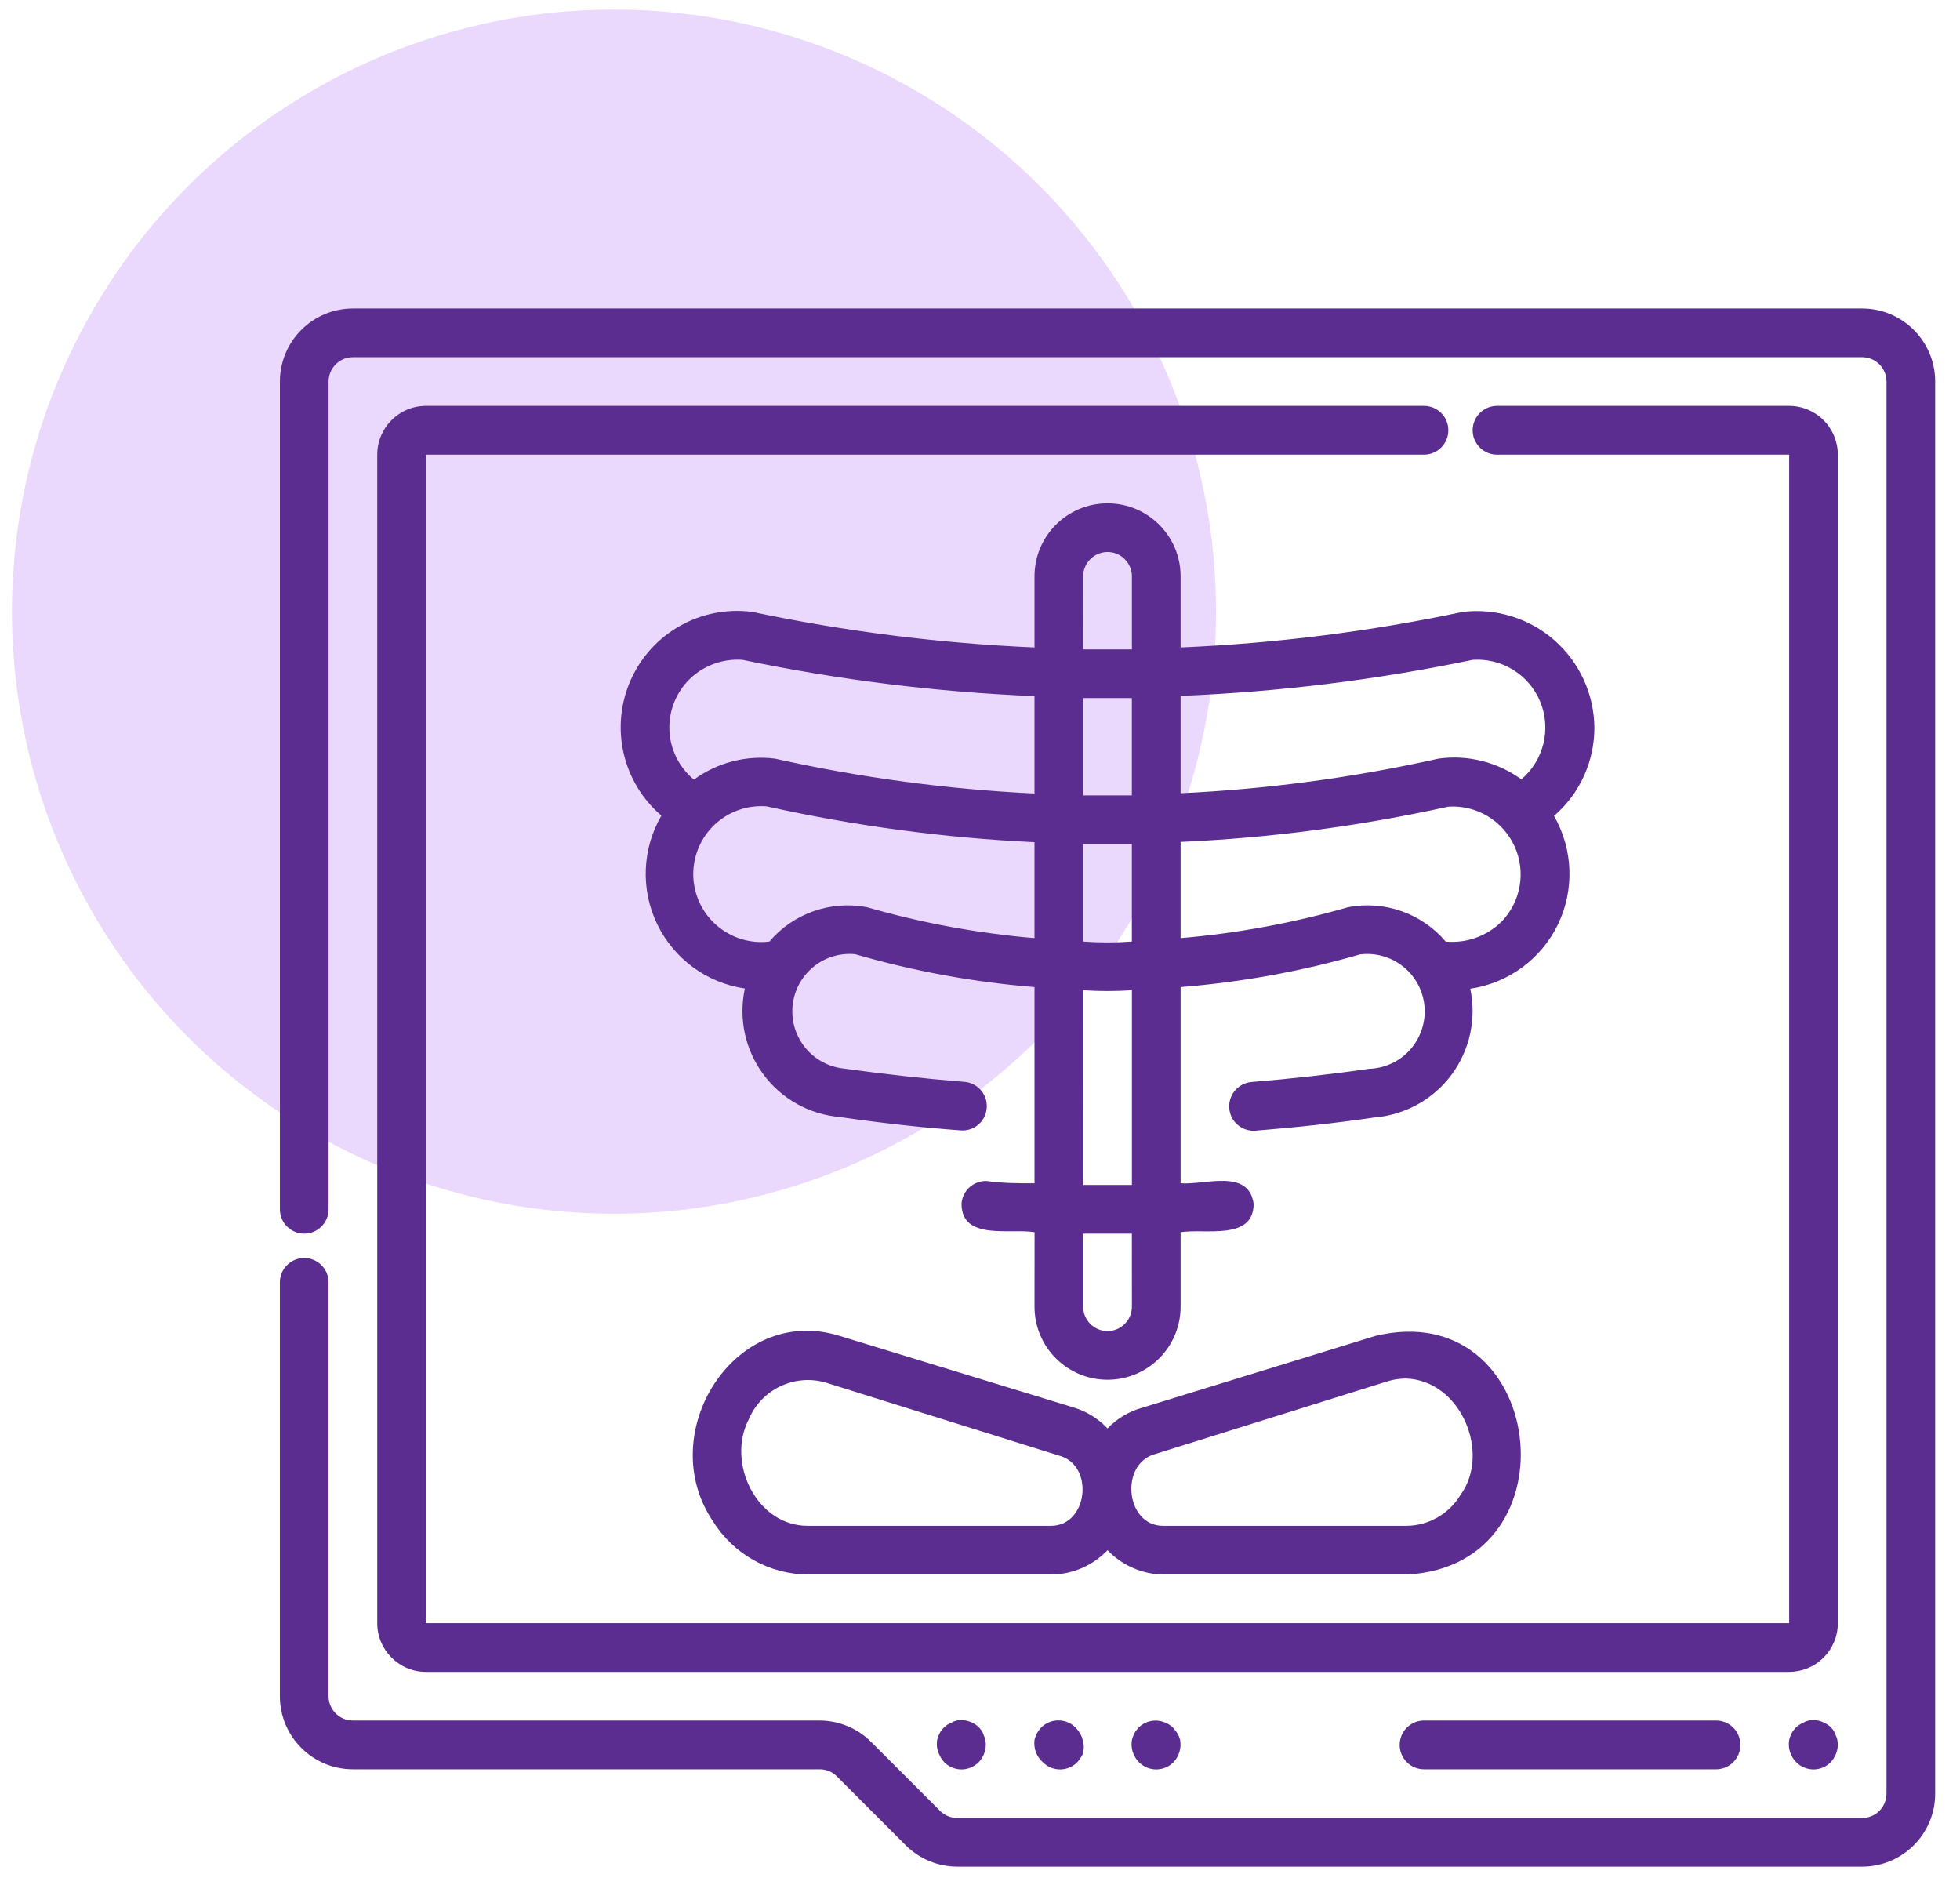 <svg width="78" height="75" viewBox="0 0 78 75" fill="none" xmlns="http://www.w3.org/2000/svg">
<circle cx="24.434" cy="24.338" r="23.957" fill="#EAD9FD"/>
<path d="M63.45 28.947C63.436 27.618 62.859 26.359 61.862 25.479C60.864 24.602 59.54 24.19 58.219 24.346C54.519 25.128 50.759 25.602 46.983 25.762V22.931C46.983 21.327 45.681 20.027 44.076 20.027C42.471 20.027 41.169 21.327 41.169 22.931V25.762C37.393 25.599 33.633 25.125 29.933 24.346C27.901 24.081 25.936 25.182 25.102 27.054C24.269 28.925 24.762 31.122 26.32 32.454C25.552 33.778 25.489 35.396 26.154 36.775C26.822 38.154 28.127 39.113 29.642 39.333C29.386 40.524 29.65 41.766 30.375 42.744C31.097 43.725 32.208 44.344 33.421 44.447C35.02 44.679 36.657 44.864 38.265 44.981C38.799 45.003 39.251 44.586 39.27 44.05C39.292 43.516 38.875 43.066 38.341 43.044C36.783 42.919 35.213 42.744 33.603 42.521C33.001 42.464 32.445 42.169 32.058 41.704C31.672 41.235 31.483 40.633 31.541 40.031C31.658 38.772 32.772 37.848 34.031 37.968C36.36 38.644 38.752 39.083 41.169 39.276V47.084C40.54 47.084 39.918 47.084 39.3 46.997V46.995C39.044 46.975 38.79 47.063 38.594 47.232C38.401 47.401 38.281 47.64 38.265 47.896C38.265 49.379 40.202 48.866 41.172 49.03L41.169 51.994C41.169 53.599 42.471 54.901 44.076 54.901C45.681 54.901 46.983 53.599 46.983 51.994V49.03C47.953 48.874 49.89 49.379 49.89 47.896C49.686 46.482 47.953 47.161 46.983 47.082V39.276C49.4 39.085 51.792 38.65 54.121 37.977C54.742 37.898 55.366 38.077 55.854 38.472C56.339 38.865 56.642 39.442 56.691 40.066C56.739 40.688 56.53 41.306 56.113 41.772C55.696 42.238 55.105 42.51 54.481 42.529C52.931 42.753 51.361 42.927 49.811 43.052C49.277 43.096 48.877 43.565 48.92 44.099C48.961 44.635 49.43 45.033 49.966 44.989C51.547 44.864 53.162 44.69 54.685 44.466H54.682C55.906 44.371 57.026 43.753 57.759 42.772C58.492 41.791 58.764 40.54 58.511 39.342C60.023 39.121 61.331 38.162 61.998 36.786C62.663 35.41 62.605 33.791 61.843 32.465C62.867 31.585 63.453 30.299 63.45 28.947ZM58.606 26.256C59.772 26.174 60.856 26.849 61.298 27.931C61.739 29.013 61.434 30.255 60.543 31.012C59.592 30.32 58.407 30.023 57.241 30.187C53.868 30.942 50.435 31.402 46.983 31.563V27.689C50.89 27.533 54.778 27.054 58.606 26.256ZM43.106 27.776H45.043V31.65H43.106V27.776ZM43.106 33.587H45.043V37.462L45.045 37.464C44.4 37.511 43.751 37.511 43.106 37.464L43.106 33.587ZM44.076 21.964C44.332 21.964 44.58 22.065 44.759 22.248C44.942 22.43 45.045 22.675 45.045 22.931V25.839H43.108L43.106 22.931C43.106 22.398 43.542 21.964 44.076 21.964ZM27.529 26.942C28.079 26.452 28.807 26.204 29.545 26.255C33.373 27.054 37.261 27.539 41.168 27.699V31.574C37.694 31.407 34.24 30.944 30.842 30.187C29.7 30.043 28.545 30.34 27.616 31.021C27.011 30.522 26.654 29.786 26.638 29.002C26.622 28.22 26.946 27.468 27.529 26.942ZM34.496 36.096C33.052 35.824 31.572 36.344 30.619 37.464C29.861 37.557 29.099 37.322 28.521 36.821C27.943 36.32 27.605 35.598 27.589 34.835C27.576 34.069 27.883 33.334 28.442 32.811C28.998 32.288 29.753 32.023 30.513 32.086C34.019 32.865 37.583 33.342 41.168 33.511V37.328C38.909 37.137 36.673 36.723 34.496 36.096ZM45.045 51.994C45.045 52.528 44.609 52.964 44.075 52.964C43.541 52.964 43.105 52.528 43.105 51.994V49.087H45.043L45.045 51.994ZM45.045 47.15H43.108L43.105 39.402C43.751 39.445 44.4 39.445 45.045 39.402L45.045 47.15ZM59.75 36.679C59.161 37.254 58.349 37.543 57.532 37.464C56.581 36.344 55.099 35.821 53.655 36.096C51.478 36.723 49.241 37.137 46.983 37.328V33.5C50.568 33.342 54.132 32.87 57.638 32.097C58.752 32.023 59.798 32.647 60.267 33.663C60.736 34.677 60.529 35.876 59.75 36.679ZM54.731 53.157L45.451 56.016C44.928 56.16 44.451 56.446 44.075 56.838C43.707 56.446 43.244 56.16 42.729 56.005L33.419 53.157C29.245 51.85 25.997 57.032 28.373 60.53L28.371 60.527C29.188 61.846 30.629 62.65 32.179 62.65H41.868H41.865C42.702 62.636 43.498 62.287 44.075 61.682C44.661 62.295 45.473 62.647 46.323 62.65H56.012C62.839 62.271 61.512 51.52 54.731 53.157ZM41.828 60.713H32.139C30.115 60.713 28.902 58.214 29.796 56.479C30.294 55.294 31.597 54.661 32.839 55.007L42.13 57.914C43.563 58.271 43.31 60.713 41.828 60.713ZM58.123 59.481C57.668 60.239 56.853 60.707 55.971 60.713H46.282C44.8 60.713 44.549 58.271 45.944 57.865L55.234 54.958C55.461 54.89 55.695 54.855 55.932 54.852C58.123 54.901 59.343 57.806 58.123 59.481ZM56.668 18.09H16.95V64.587H71.201V18.09H59.575C59.041 18.09 58.605 17.654 58.605 17.12C58.605 16.586 59.041 16.15 59.575 16.15H71.201C71.713 16.15 72.206 16.354 72.569 16.719C72.934 17.082 73.138 17.575 73.138 18.09V64.587C73.138 65.102 72.934 65.595 72.569 65.957C72.206 66.319 71.713 66.524 71.201 66.524H16.95C15.882 66.524 15.013 65.657 15.013 64.587V18.09C15.013 17.019 15.882 16.15 16.95 16.15H56.668C57.205 16.15 57.638 16.586 57.638 17.12C57.638 17.654 57.205 18.09 56.668 18.09ZM77.012 15.182V71.368C77.012 72.973 75.71 74.275 74.105 74.275H38.098C37.327 74.275 36.588 73.968 36.043 73.423L33.302 70.682C33.12 70.499 32.872 70.398 32.616 70.401H14.045C12.441 70.401 11.138 69.099 11.138 67.494V51.024C11.138 50.49 11.571 50.057 12.108 50.057C12.642 50.057 13.075 50.49 13.075 51.024V67.494C13.075 67.75 13.179 67.998 13.359 68.178C13.541 68.36 13.786 68.461 14.045 68.461H32.616C33.387 68.464 34.125 68.769 34.67 69.314L37.411 72.055V72.058C37.593 72.237 37.841 72.338 38.097 72.338H74.105C74.364 72.338 74.609 72.235 74.792 72.055C74.972 71.872 75.075 71.624 75.075 71.368V15.182C75.075 14.926 74.972 14.678 74.792 14.496C74.609 14.316 74.364 14.213 74.105 14.213H14.046C13.509 14.213 13.076 14.649 13.076 15.182V48.12C13.076 48.654 12.642 49.087 12.108 49.087C11.572 49.087 11.139 48.654 11.139 48.12V15.182C11.139 13.578 12.441 12.275 14.046 12.275H74.105C75.71 12.275 77.012 13.578 77.012 15.182ZM39.155 69.063C39.182 69.118 39.201 69.177 39.212 69.237C39.25 69.425 39.228 69.622 39.155 69.799C39.106 69.916 39.038 70.025 38.951 70.118C38.768 70.303 38.52 70.406 38.264 70.406C38.005 70.406 37.757 70.303 37.575 70.118C37.49 70.025 37.422 69.916 37.373 69.799C37.291 69.624 37.264 69.428 37.294 69.237C37.305 69.177 37.324 69.118 37.351 69.063C37.373 69 37.403 68.943 37.438 68.889L37.556 68.744L37.7 68.627L37.874 68.54C37.934 68.502 38 68.477 38.071 68.461C38.259 68.426 38.455 68.445 38.632 68.521C38.749 68.57 38.858 68.638 38.951 68.722L39.068 68.867V68.87C39.106 68.93 39.136 68.995 39.155 69.063ZM43.029 69.063C43.056 69.118 43.076 69.177 43.087 69.237C43.144 69.42 43.144 69.616 43.087 69.799C43.032 69.916 42.958 70.022 42.874 70.118C42.691 70.303 42.444 70.406 42.187 70.406C41.928 70.406 41.681 70.303 41.498 70.118C41.25 69.897 41.127 69.567 41.168 69.237C41.179 69.177 41.198 69.118 41.228 69.063C41.247 69.001 41.277 68.943 41.316 68.889C41.351 68.837 41.389 68.788 41.43 68.744C41.612 68.559 41.86 68.456 42.119 68.456C42.378 68.456 42.623 68.559 42.806 68.744C42.849 68.788 42.888 68.837 42.923 68.889C42.967 68.941 43.002 69 43.029 69.063ZM46.904 69.063C46.931 69.118 46.953 69.177 46.964 69.237C47.021 69.556 46.923 69.883 46.702 70.118C46.519 70.303 46.272 70.406 46.013 70.406C45.754 70.406 45.506 70.303 45.326 70.118C45.094 69.886 44.991 69.559 45.045 69.237C45.054 69.177 45.075 69.118 45.103 69.063C45.124 69 45.152 68.943 45.19 68.889L45.307 68.744C45.585 68.469 46.002 68.387 46.361 68.54C46.481 68.586 46.59 68.654 46.68 68.744L46.797 68.889C46.841 68.941 46.876 69 46.904 69.063ZM73.059 69.063C73.086 69.118 73.108 69.177 73.119 69.237C73.154 69.425 73.135 69.622 73.059 69.799C73.01 69.916 72.942 70.025 72.858 70.118C72.675 70.303 72.427 70.406 72.168 70.406C71.909 70.406 71.662 70.303 71.482 70.118C71.25 69.886 71.147 69.559 71.201 69.237C71.209 69.177 71.231 69.118 71.258 69.063C71.28 69.001 71.307 68.943 71.345 68.889L71.463 68.744C71.509 68.698 71.561 68.66 71.615 68.627C71.667 68.589 71.721 68.559 71.781 68.54C71.841 68.502 71.907 68.477 71.975 68.461C72.163 68.426 72.359 68.445 72.536 68.521C72.653 68.57 72.762 68.638 72.858 68.722L72.975 68.867L72.972 68.87C73.01 68.93 73.04 68.995 73.059 69.063ZM68.294 68.461C68.828 68.461 69.261 68.897 69.261 69.431C69.261 69.965 68.828 70.401 68.294 70.401H56.668C56.134 70.401 55.701 69.965 55.701 69.431C55.701 68.897 56.134 68.461 56.668 68.461H68.294Z" fill="#5C2D91"/>
</svg>
